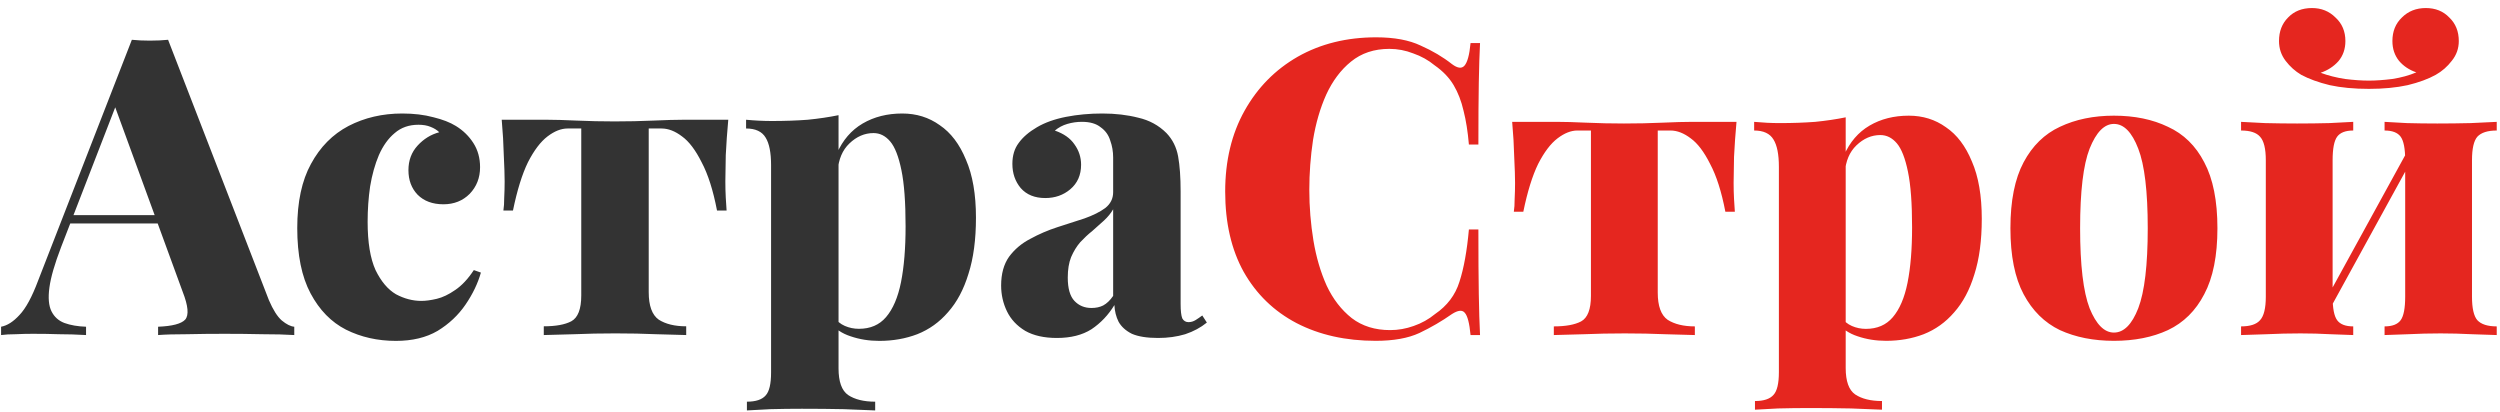<svg width="291" height="48" viewBox="0 0 291 48" fill="none" xmlns="http://www.w3.org/2000/svg">
<path d="M19.565 4.632L31.296 34.928C31.781 36.059 32.282 36.851 32.799 37.303C33.348 37.756 33.833 37.998 34.253 38.031V39C33.219 38.935 31.975 38.903 30.52 38.903C29.099 38.871 27.644 38.855 26.158 38.855C24.607 38.855 23.136 38.871 21.747 38.903C20.357 38.903 19.242 38.935 18.402 39V38.031C20.05 37.966 21.1 37.691 21.553 37.206C22.005 36.689 21.908 35.607 21.262 33.959L13.215 11.952L14.185 10.498L7.108 28.772C6.364 30.711 5.912 32.278 5.75 33.474C5.589 34.67 5.67 35.591 5.993 36.237C6.316 36.883 6.817 37.336 7.495 37.594C8.206 37.853 9.047 37.998 10.016 38.031V39C8.885 38.935 7.835 38.903 6.865 38.903C5.928 38.871 4.91 38.855 3.811 38.855C3.165 38.855 2.503 38.871 1.824 38.903C1.178 38.903 0.612 38.935 0.127 39V38.031C0.838 37.901 1.549 37.449 2.26 36.673C3.004 35.898 3.731 34.557 4.442 32.65L15.348 4.632C15.995 4.697 16.689 4.729 17.433 4.729C18.208 4.729 18.919 4.697 19.565 4.632ZM22.086 25.04V26.009H7.641L8.126 25.04H22.086ZM46.815 13.212C48.172 13.212 49.384 13.357 50.451 13.648C51.517 13.907 52.39 14.246 53.068 14.666C53.908 15.183 54.587 15.846 55.104 16.654C55.621 17.462 55.88 18.399 55.88 19.465C55.88 20.693 55.476 21.727 54.668 22.567C53.86 23.375 52.842 23.779 51.614 23.779C50.354 23.779 49.352 23.408 48.609 22.664C47.898 21.921 47.542 20.968 47.542 19.805C47.542 18.673 47.898 17.72 48.609 16.945C49.32 16.169 50.16 15.652 51.129 15.393C50.871 15.135 50.531 14.925 50.111 14.763C49.724 14.602 49.255 14.521 48.706 14.521C47.607 14.521 46.686 14.844 45.943 15.49C45.199 16.104 44.585 16.961 44.101 18.059C43.648 19.126 43.309 20.338 43.083 21.695C42.889 23.02 42.792 24.393 42.792 25.815C42.792 28.207 43.099 30.081 43.713 31.438C44.359 32.763 45.151 33.7 46.088 34.25C47.057 34.767 48.043 35.025 49.045 35.025C49.562 35.025 50.16 34.944 50.838 34.783C51.517 34.621 52.228 34.282 52.971 33.765C53.747 33.248 54.474 32.472 55.153 31.438L55.977 31.729C55.621 32.989 55.023 34.233 54.183 35.461C53.343 36.689 52.26 37.707 50.935 38.515C49.61 39.291 47.995 39.679 46.088 39.679C43.955 39.679 42.016 39.242 40.271 38.37C38.558 37.497 37.185 36.092 36.151 34.153C35.117 32.214 34.6 29.677 34.6 26.542C34.6 23.505 35.133 21.016 36.199 19.077C37.266 17.106 38.72 15.636 40.562 14.666C42.436 13.697 44.521 13.212 46.815 13.212ZM84.77 13.939C84.641 15.361 84.544 16.735 84.479 18.059C84.447 19.384 84.431 20.402 84.431 21.113C84.431 21.76 84.447 22.39 84.479 23.004C84.511 23.585 84.544 24.086 84.576 24.506H83.461C83.009 22.147 82.411 20.273 81.668 18.884C80.957 17.462 80.197 16.46 79.389 15.878C78.581 15.264 77.79 14.957 77.014 14.957H75.511V34.007C75.511 35.591 75.899 36.657 76.675 37.206C77.483 37.724 78.549 37.982 79.874 37.982V39C79.034 38.968 77.871 38.935 76.384 38.903C74.897 38.838 73.314 38.806 71.634 38.806C69.953 38.806 68.353 38.838 66.835 38.903C65.348 38.935 64.169 38.968 63.296 39V37.982C64.686 37.982 65.752 37.788 66.495 37.4C67.271 36.98 67.659 35.978 67.659 34.395V14.957H66.059C65.316 14.957 64.54 15.264 63.732 15.878C62.925 16.492 62.165 17.494 61.454 18.884C60.776 20.273 60.194 22.147 59.709 24.506H58.594C58.659 24.119 58.691 23.618 58.691 23.004C58.723 22.39 58.74 21.76 58.74 21.113C58.74 20.402 58.707 19.401 58.643 18.108C58.61 16.783 58.529 15.393 58.4 13.939H63.732C64.573 13.939 65.704 13.972 67.126 14.036C68.58 14.101 70.05 14.133 71.537 14.133C73.088 14.133 74.59 14.101 76.045 14.036C77.499 13.972 78.646 13.939 79.486 13.939H84.77ZM97.606 13.406V42.878C97.606 44.429 97.977 45.463 98.72 45.98C99.496 46.497 100.546 46.756 101.871 46.756V47.774C100.999 47.741 99.787 47.693 98.236 47.628C96.684 47.596 95.053 47.58 93.34 47.58C92.112 47.58 90.884 47.596 89.656 47.628C88.46 47.693 87.555 47.741 86.941 47.774V46.756C87.975 46.756 88.703 46.513 89.123 46.029C89.543 45.576 89.753 44.688 89.753 43.363V19.223C89.753 17.769 89.543 16.702 89.123 16.023C88.703 15.313 87.943 14.957 86.844 14.957V13.939C87.879 14.036 88.88 14.085 89.85 14.085C91.336 14.085 92.726 14.036 94.019 13.939C95.311 13.81 96.507 13.632 97.606 13.406ZM105.022 13.212C106.67 13.212 108.124 13.665 109.385 14.569C110.677 15.442 111.695 16.783 112.438 18.593C113.214 20.37 113.602 22.616 113.602 25.331C113.602 27.883 113.311 30.065 112.729 31.874C112.18 33.684 111.388 35.171 110.354 36.334C109.352 37.497 108.157 38.354 106.767 38.903C105.41 39.42 103.939 39.679 102.356 39.679C101.16 39.679 100.045 39.501 99.011 39.145C98.01 38.822 97.218 38.289 96.636 37.546L97.121 36.916C97.412 37.368 97.816 37.707 98.333 37.934C98.85 38.16 99.399 38.273 99.981 38.273C101.306 38.273 102.356 37.821 103.132 36.916C103.939 35.978 104.521 34.621 104.877 32.844C105.232 31.067 105.41 28.901 105.41 26.348C105.41 23.537 105.248 21.356 104.925 19.805C104.602 18.221 104.166 17.106 103.616 16.46C103.067 15.813 102.421 15.49 101.677 15.49C100.643 15.49 99.706 15.894 98.866 16.702C98.058 17.478 97.606 18.544 97.509 19.901L97.412 17.866C98.09 16.314 99.092 15.151 100.417 14.375C101.742 13.6 103.277 13.212 105.022 13.212ZM123.027 39.339C121.541 39.339 120.313 39.065 119.343 38.515C118.374 37.934 117.663 37.174 117.21 36.237C116.758 35.3 116.532 34.298 116.532 33.232C116.532 31.874 116.839 30.759 117.453 29.887C118.099 29.014 118.923 28.32 119.925 27.803C120.927 27.253 121.977 26.801 123.076 26.445C124.174 26.09 125.225 25.751 126.227 25.427C127.228 25.072 128.036 24.668 128.65 24.216C129.264 23.731 129.571 23.117 129.571 22.374V18.35C129.571 17.639 129.458 16.977 129.232 16.363C129.038 15.716 128.666 15.2 128.117 14.812C127.6 14.392 126.873 14.181 125.936 14.181C125.354 14.181 124.788 14.262 124.239 14.424C123.69 14.585 123.205 14.844 122.785 15.2C123.819 15.555 124.578 16.088 125.063 16.799C125.58 17.51 125.839 18.302 125.839 19.174C125.839 20.37 125.419 21.323 124.578 22.034C123.771 22.713 122.801 23.052 121.67 23.052C120.442 23.052 119.489 22.664 118.81 21.889C118.164 21.113 117.841 20.176 117.841 19.077C117.841 18.108 118.083 17.3 118.568 16.654C119.052 15.975 119.763 15.361 120.701 14.812C121.638 14.262 122.769 13.858 124.094 13.6C125.419 13.341 126.824 13.212 128.311 13.212C129.83 13.212 131.219 13.374 132.48 13.697C133.772 13.988 134.871 14.585 135.776 15.49C136.487 16.234 136.939 17.138 137.133 18.205C137.327 19.271 137.424 20.628 137.424 22.277V35.364C137.424 36.172 137.489 36.738 137.618 37.061C137.779 37.352 138.022 37.497 138.345 37.497C138.636 37.497 138.91 37.416 139.169 37.255C139.427 37.093 139.686 36.916 139.945 36.722L140.478 37.546C139.767 38.127 138.927 38.58 137.957 38.903C136.988 39.194 135.937 39.339 134.806 39.339C133.514 39.339 132.496 39.178 131.753 38.855C131.042 38.499 130.525 38.031 130.201 37.449C129.911 36.867 129.749 36.221 129.717 35.51C129.006 36.673 128.117 37.61 127.051 38.321C125.984 39 124.643 39.339 123.027 39.339ZM127.051 35.849C127.568 35.849 128.02 35.752 128.408 35.558C128.828 35.332 129.216 34.961 129.571 34.444V24.361C129.313 24.813 128.957 25.25 128.505 25.67C128.085 26.058 127.632 26.462 127.148 26.882C126.663 27.269 126.194 27.706 125.742 28.19C125.322 28.675 124.966 29.257 124.675 29.935C124.417 30.582 124.288 31.373 124.288 32.311C124.288 33.571 124.546 34.476 125.063 35.025C125.58 35.575 126.243 35.849 127.051 35.849Z" fill="#333333"/>
<path d="M160.18 4.344C162.292 4.344 164.02 4.664 165.364 5.304C166.74 5.912 167.956 6.632 169.012 7.464C169.652 7.944 170.132 8.008 170.452 7.656C170.804 7.272 171.044 6.392 171.172 5.016H172.276C172.212 6.264 172.164 7.8 172.132 9.624C172.1 11.448 172.084 13.848 172.084 16.824H170.98C170.852 15.32 170.644 14.008 170.356 12.888C170.1 11.768 169.716 10.776 169.204 9.912C168.692 9.048 167.956 8.28 166.996 7.608C166.26 7 165.428 6.536 164.5 6.216C163.604 5.864 162.676 5.688 161.716 5.688C159.956 5.688 158.468 6.184 157.252 7.176C156.068 8.136 155.108 9.416 154.372 11.016C153.668 12.584 153.156 14.344 152.836 16.296C152.548 18.216 152.404 20.152 152.404 22.104C152.404 24.088 152.564 26.056 152.884 28.008C153.204 29.928 153.716 31.672 154.42 33.24C155.156 34.808 156.132 36.072 157.348 37.032C158.564 37.96 160.052 38.424 161.812 38.424C162.74 38.424 163.652 38.264 164.548 37.944C165.476 37.624 166.308 37.16 167.044 36.552C168.452 35.592 169.396 34.344 169.876 32.808C170.388 31.24 170.756 29.208 170.98 26.712H172.084C172.084 29.816 172.1 32.328 172.132 34.248C172.164 36.136 172.212 37.72 172.276 39H171.172C171.044 37.624 170.82 36.76 170.5 36.408C170.212 36.056 169.716 36.104 169.012 36.552C167.828 37.384 166.564 38.12 165.22 38.76C163.908 39.368 162.212 39.672 160.132 39.672C156.644 39.672 153.572 38.984 150.916 37.608C148.292 36.232 146.244 34.248 144.772 31.656C143.332 29.064 142.612 25.944 142.612 22.296C142.612 18.712 143.364 15.576 144.868 12.888C146.372 10.2 148.436 8.104 151.06 6.6C153.716 5.096 156.756 4.344 160.18 4.344ZM202.129 14.184C202.001 15.592 201.905 16.952 201.841 18.264C201.809 19.576 201.793 20.584 201.793 21.288C201.793 21.928 201.809 22.552 201.841 23.16C201.873 23.736 201.905 24.232 201.937 24.648H200.833C200.385 22.312 199.793 20.456 199.057 19.08C198.353 17.672 197.601 16.68 196.801 16.104C196.001 15.496 195.217 15.192 194.449 15.192H192.961V34.056C192.961 35.624 193.345 36.68 194.113 37.224C194.913 37.736 195.969 37.992 197.281 37.992V39C196.449 38.968 195.297 38.936 193.825 38.904C192.353 38.84 190.785 38.808 189.121 38.808C187.457 38.808 185.873 38.84 184.369 38.904C182.897 38.936 181.729 38.968 180.865 39V37.992C182.241 37.992 183.297 37.8 184.033 37.416C184.801 37 185.185 36.008 185.185 34.44V15.192H183.601C182.865 15.192 182.097 15.496 181.297 16.104C180.497 16.712 179.745 17.704 179.041 19.08C178.369 20.456 177.793 22.312 177.313 24.648H176.209C176.273 24.264 176.305 23.768 176.305 23.16C176.337 22.552 176.353 21.928 176.353 21.288C176.353 20.584 176.321 19.592 176.257 18.312C176.225 17 176.145 15.624 176.017 14.184H181.297C182.129 14.184 183.249 14.216 184.657 14.28C186.097 14.344 187.553 14.376 189.025 14.376C190.561 14.376 192.049 14.344 193.489 14.28C194.929 14.216 196.065 14.184 196.897 14.184H202.129ZM214.839 13.656V42.84C214.839 44.376 215.207 45.4 215.943 45.912C216.711 46.424 217.751 46.68 219.063 46.68V47.688C218.199 47.656 216.999 47.608 215.463 47.544C213.927 47.512 212.311 47.496 210.615 47.496C209.399 47.496 208.183 47.512 206.967 47.544C205.783 47.608 204.887 47.656 204.279 47.688V46.68C205.303 46.68 206.023 46.44 206.439 45.96C206.855 45.512 207.063 44.632 207.063 43.32V19.416C207.063 17.976 206.855 16.92 206.439 16.248C206.023 15.544 205.271 15.192 204.183 15.192V14.184C205.207 14.28 206.199 14.328 207.159 14.328C208.631 14.328 210.007 14.28 211.287 14.184C212.567 14.056 213.751 13.88 214.839 13.656ZM222.183 13.464C223.815 13.464 225.255 13.912 226.503 14.808C227.783 15.672 228.791 17 229.527 18.792C230.295 20.552 230.679 22.776 230.679 25.464C230.679 27.992 230.391 30.152 229.815 31.944C229.271 33.736 228.487 35.208 227.463 36.36C226.471 37.512 225.287 38.36 223.911 38.904C222.567 39.416 221.111 39.672 219.543 39.672C218.359 39.672 217.255 39.496 216.231 39.144C215.239 38.824 214.455 38.296 213.879 37.56L214.359 36.936C214.647 37.384 215.047 37.72 215.559 37.944C216.071 38.168 216.615 38.28 217.191 38.28C218.503 38.28 219.543 37.832 220.311 36.936C221.111 36.008 221.687 34.664 222.039 32.904C222.391 31.144 222.567 29 222.567 26.472C222.567 23.688 222.407 21.528 222.087 19.992C221.767 18.424 221.335 17.32 220.791 16.68C220.247 16.04 219.607 15.72 218.871 15.72C217.847 15.72 216.919 16.12 216.087 16.92C215.287 17.688 214.839 18.744 214.743 20.088L214.647 18.072C215.319 16.536 216.311 15.384 217.623 14.616C218.935 13.848 220.455 13.464 222.183 13.464ZM246.061 13.464C248.461 13.464 250.557 13.896 252.349 14.76C254.173 15.592 255.581 16.968 256.573 18.888C257.597 20.808 258.109 23.368 258.109 26.568C258.109 29.768 257.597 32.328 256.573 34.248C255.581 36.168 254.173 37.56 252.349 38.424C250.557 39.256 248.461 39.672 246.061 39.672C243.693 39.672 241.597 39.256 239.773 38.424C237.981 37.56 236.573 36.168 235.549 34.248C234.525 32.328 234.013 29.768 234.013 26.568C234.013 23.368 234.525 20.808 235.549 18.888C236.573 16.968 237.981 15.592 239.773 14.76C241.597 13.896 243.693 13.464 246.061 13.464ZM246.061 14.424C244.941 14.424 243.997 15.384 243.229 17.304C242.493 19.192 242.125 22.28 242.125 26.568C242.125 30.856 242.493 33.96 243.229 35.88C243.997 37.768 244.941 38.712 246.061 38.712C247.213 38.712 248.157 37.768 248.893 35.88C249.629 33.96 249.997 30.856 249.997 26.568C249.997 22.28 249.629 19.192 248.893 17.304C248.157 15.384 247.213 14.424 246.061 14.424ZM290.62 14.184V15.192C289.564 15.192 288.812 15.432 288.364 15.912C287.948 16.392 287.74 17.304 287.74 18.648V34.536C287.74 35.88 287.948 36.792 288.364 37.272C288.812 37.752 289.564 37.992 290.62 37.992V39C289.98 38.968 289.02 38.936 287.74 38.904C286.492 38.84 285.276 38.808 284.092 38.808C282.812 38.808 281.548 38.84 280.3 38.904C279.084 38.936 278.172 38.968 277.564 39V37.992C278.46 37.992 279.084 37.752 279.436 37.272C279.788 36.792 279.964 35.88 279.964 34.536V18.648C279.964 17.304 279.788 16.392 279.436 15.912C279.084 15.432 278.46 15.192 277.564 15.192V14.184C278.14 14.216 279.004 14.264 280.156 14.328C281.308 14.36 282.492 14.376 283.708 14.376C284.988 14.376 286.284 14.36 287.596 14.328C288.94 14.264 289.948 14.216 290.62 14.184ZM273.916 14.184V15.192C273.02 15.192 272.396 15.432 272.044 15.912C271.692 16.392 271.516 17.304 271.516 18.648V34.536C271.516 35.88 271.692 36.792 272.044 37.272C272.396 37.752 273.02 37.992 273.916 37.992V39C273.308 38.968 272.428 38.936 271.276 38.904C270.124 38.84 268.956 38.808 267.772 38.808C266.46 38.808 265.148 38.84 263.836 38.904C262.524 38.936 261.532 38.968 260.86 39V37.992C261.916 37.992 262.652 37.752 263.068 37.272C263.516 36.792 263.74 35.88 263.74 34.536V18.648C263.74 17.304 263.516 16.392 263.068 15.912C262.652 15.432 261.916 15.192 260.86 15.192V14.184C261.468 14.216 262.396 14.264 263.644 14.328C264.924 14.36 266.172 14.376 267.388 14.376C268.668 14.376 269.916 14.36 271.132 14.328C272.348 14.264 273.276 14.216 273.916 14.184ZM280.54 17.016L281.356 17.448L270.556 37.128L269.74 36.696L280.54 17.016ZM282.364 0.936C283.484 0.936 284.396 1.304 285.1 2.04C285.836 2.744 286.204 3.656 286.204 4.776C286.204 5.64 285.932 6.408 285.388 7.08C284.876 7.752 284.252 8.296 283.516 8.712C282.652 9.192 281.564 9.592 280.252 9.912C278.94 10.2 277.436 10.344 275.74 10.344C274.012 10.344 272.492 10.2 271.18 9.912C269.868 9.592 268.764 9.192 267.868 8.712C267.164 8.296 266.556 7.752 266.044 7.08C265.532 6.408 265.276 5.64 265.276 4.776C265.276 3.656 265.628 2.744 266.332 2.04C267.036 1.304 267.964 0.936 269.116 0.936C270.204 0.936 271.116 1.304 271.852 2.04C272.62 2.744 273.004 3.656 273.004 4.776C273.004 5.704 272.732 6.488 272.188 7.128C271.644 7.736 270.956 8.184 270.124 8.472C270.988 8.792 271.932 9.032 272.956 9.192C273.98 9.32 274.908 9.384 275.74 9.384C276.54 9.384 277.452 9.32 278.476 9.192C279.5 9.032 280.428 8.776 281.26 8.424C280.428 8.136 279.756 7.688 279.244 7.08C278.732 6.44 278.476 5.672 278.476 4.776C278.476 3.656 278.844 2.744 279.58 2.04C280.316 1.304 281.244 0.936 282.364 0.936Z" fill="#E5261F"/>
</svg>
